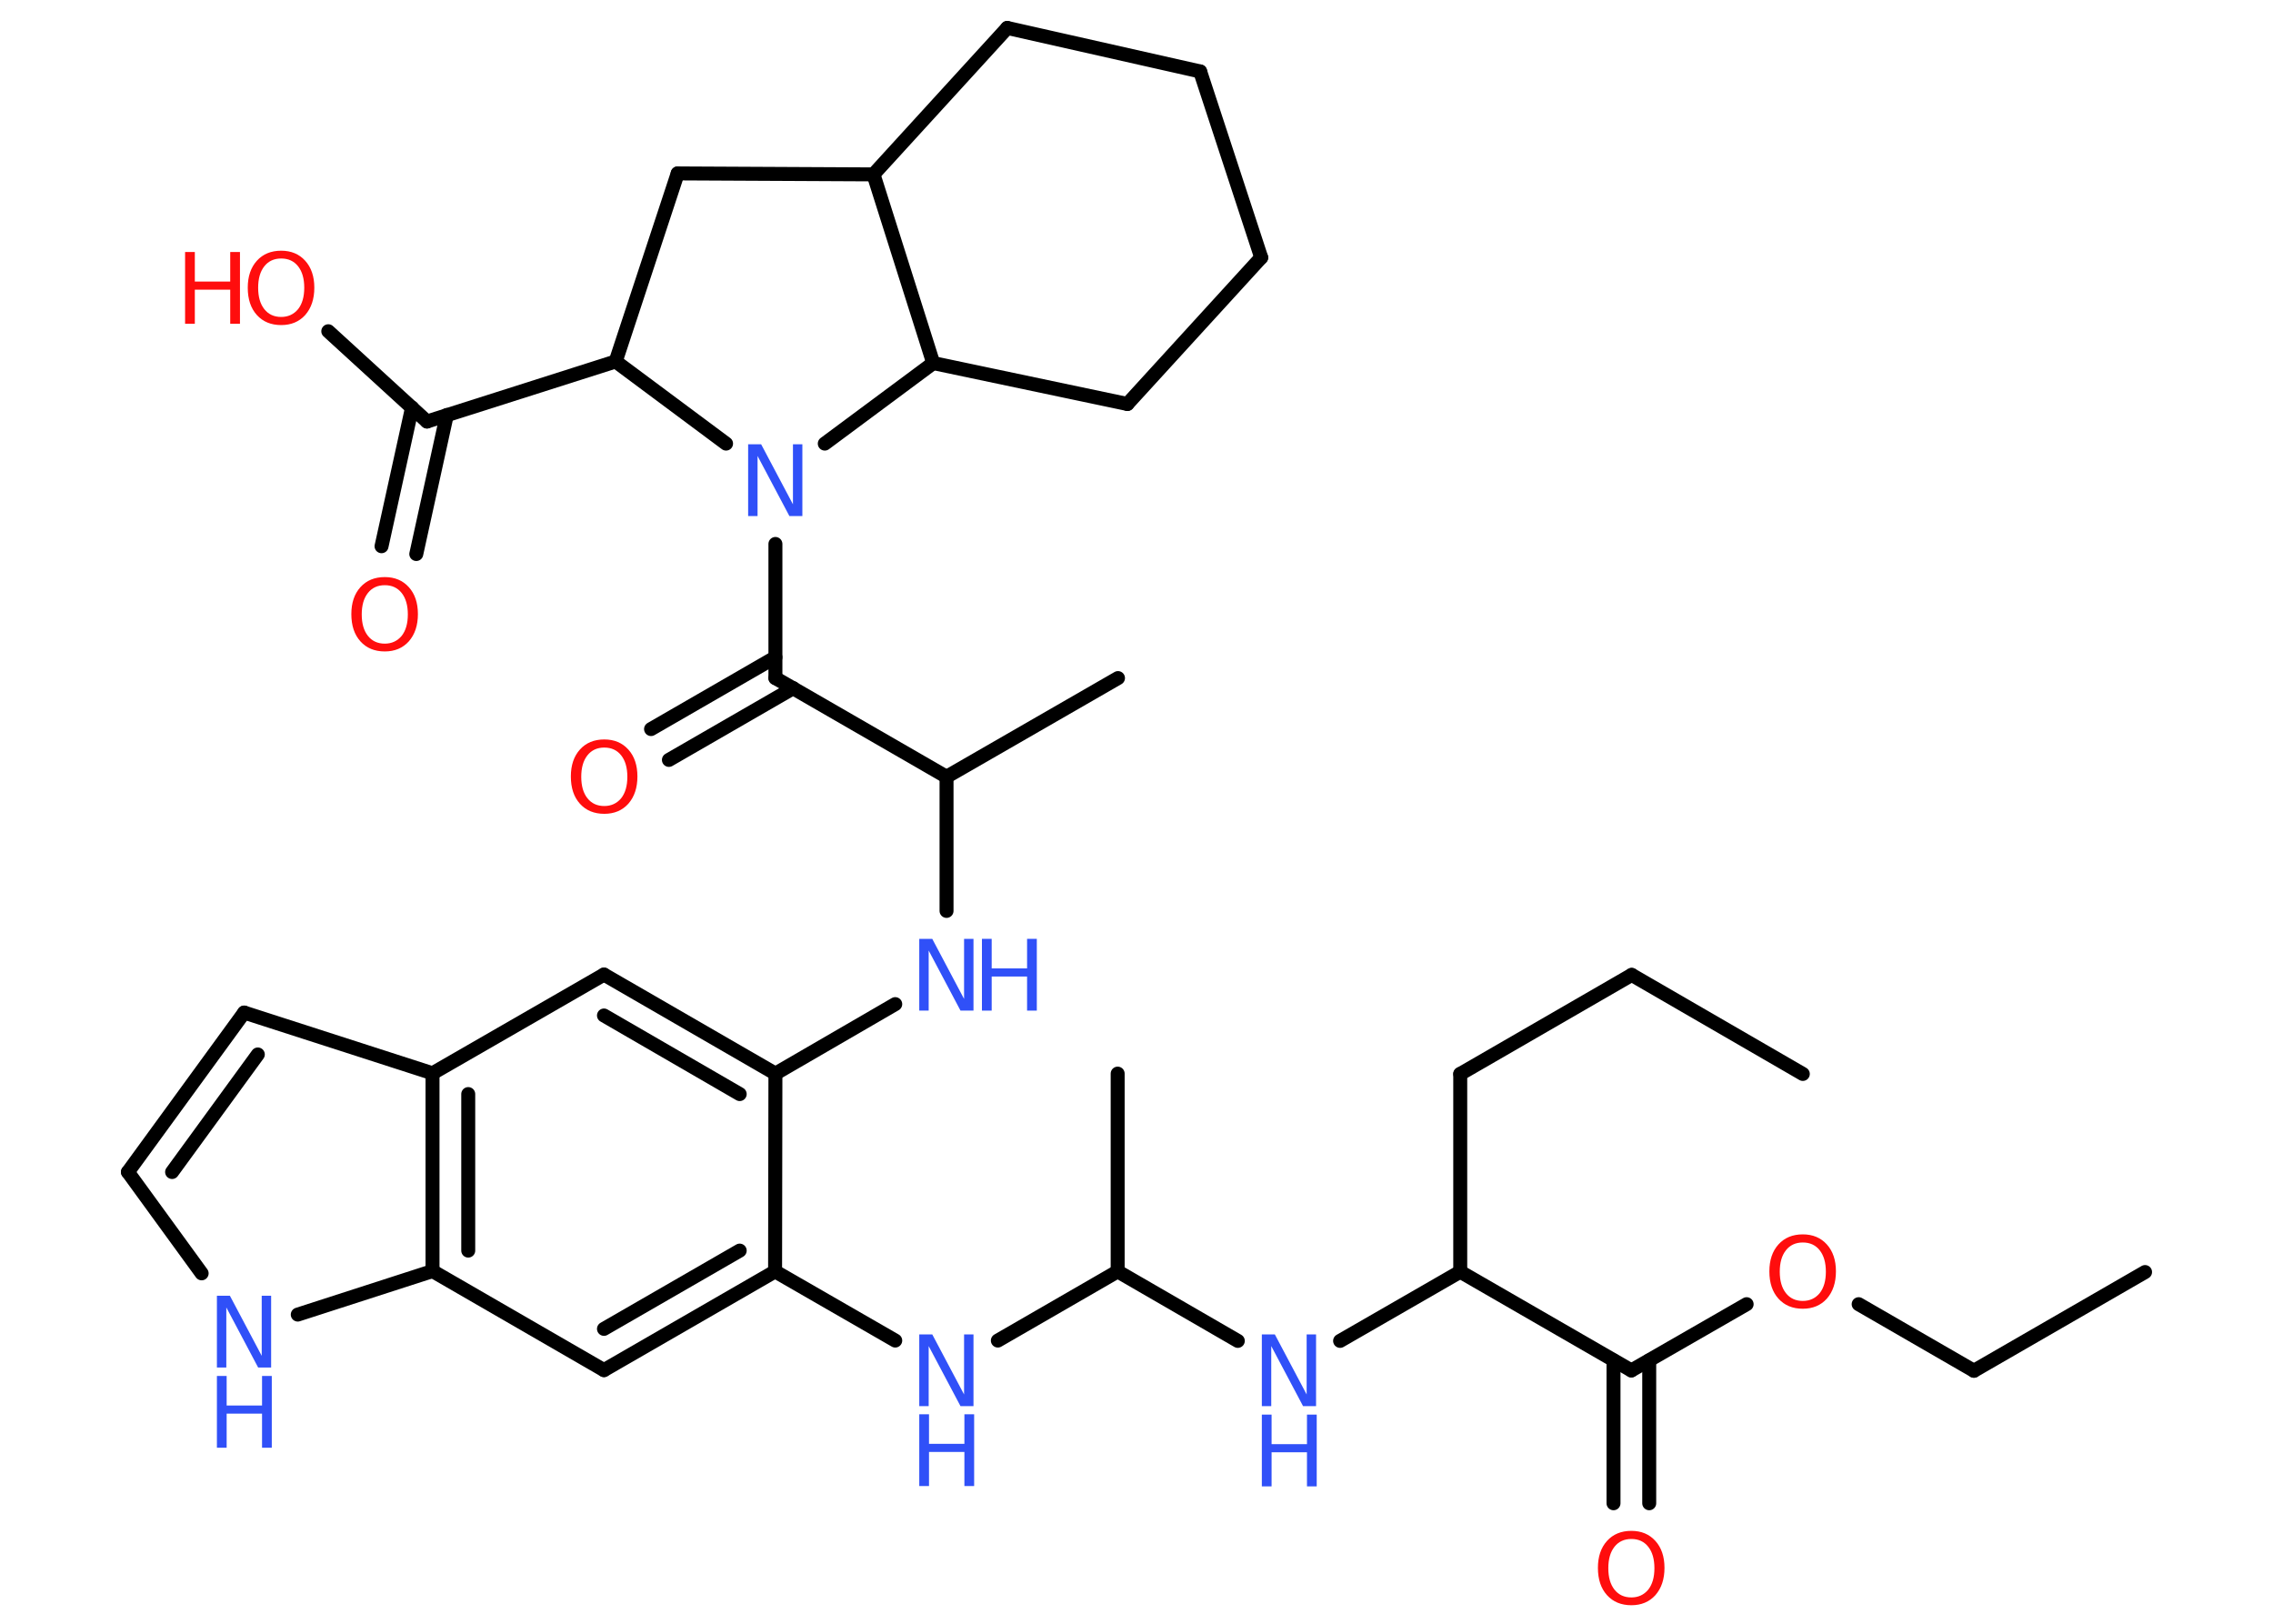 <?xml version='1.0' encoding='UTF-8'?>
<!DOCTYPE svg PUBLIC "-//W3C//DTD SVG 1.1//EN" "http://www.w3.org/Graphics/SVG/1.1/DTD/svg11.dtd">
<svg version='1.2' xmlns='http://www.w3.org/2000/svg' xmlns:xlink='http://www.w3.org/1999/xlink' width='70.0mm' height='50.0mm' viewBox='0 0 70.0 50.0'>
  <desc>Generated by the Chemistry Development Kit (http://github.com/cdk)</desc>
  <g stroke-linecap='round' stroke-linejoin='round' stroke='#000000' stroke-width='.43' fill='#3050F8'>
    <rect x='.0' y='.0' width='70.0' height='50.0' fill='#FFFFFF' stroke='none'/>
    <g id='mol1' class='mol'>
      <line id='mol1bnd1' class='bond' x1='55.52' y1='33.07' x2='50.25' y2='30.02'/>
      <line id='mol1bnd2' class='bond' x1='50.25' y1='30.02' x2='44.97' y2='33.07'/>
      <line id='mol1bnd3' class='bond' x1='44.97' y1='33.07' x2='44.97' y2='39.16'/>
      <line id='mol1bnd4' class='bond' x1='44.97' y1='39.16' x2='41.27' y2='41.29'/>
      <line id='mol1bnd5' class='bond' x1='38.12' y1='41.29' x2='34.42' y2='39.15'/>
      <line id='mol1bnd6' class='bond' x1='34.42' y1='39.15' x2='34.42' y2='33.06'/>
      <line id='mol1bnd7' class='bond' x1='34.42' y1='39.15' x2='30.73' y2='41.28'/>
      <line id='mol1bnd8' class='bond' x1='27.57' y1='41.28' x2='23.87' y2='39.15'/>
      <g id='mol1bnd9' class='bond'>
        <line x1='18.6' y1='42.19' x2='23.87' y2='39.15'/>
        <line x1='18.6' y1='40.92' x2='22.78' y2='38.51'/>
      </g>
      <line id='mol1bnd10' class='bond' x1='18.6' y1='42.19' x2='13.32' y2='39.14'/>
      <line id='mol1bnd11' class='bond' x1='13.32' y1='39.14' x2='9.17' y2='40.48'/>
      <line id='mol1bnd12' class='bond' x1='6.21' y1='39.21' x2='3.94' y2='36.09'/>
      <g id='mol1bnd13' class='bond'>
        <line x1='7.52' y1='31.18' x2='3.94' y2='36.09'/>
        <line x1='7.94' y1='32.47' x2='5.3' y2='36.09'/>
      </g>
      <line id='mol1bnd14' class='bond' x1='7.52' y1='31.18' x2='13.32' y2='33.05'/>
      <g id='mol1bnd15' class='bond'>
        <line x1='13.32' y1='33.05' x2='13.32' y2='39.14'/>
        <line x1='14.42' y1='33.69' x2='14.42' y2='38.51'/>
      </g>
      <line id='mol1bnd16' class='bond' x1='13.32' y1='33.05' x2='18.6' y2='30.01'/>
      <g id='mol1bnd17' class='bond'>
        <line x1='23.88' y1='33.06' x2='18.6' y2='30.01'/>
        <line x1='22.78' y1='33.69' x2='18.6' y2='31.27'/>
      </g>
      <line id='mol1bnd18' class='bond' x1='23.87' y1='39.15' x2='23.88' y2='33.06'/>
      <line id='mol1bnd19' class='bond' x1='23.88' y1='33.06' x2='27.57' y2='30.92'/>
      <line id='mol1bnd20' class='bond' x1='29.15' y1='28.05' x2='29.15' y2='23.92'/>
      <line id='mol1bnd21' class='bond' x1='29.15' y1='23.92' x2='34.43' y2='20.88'/>
      <line id='mol1bnd22' class='bond' x1='29.15' y1='23.92' x2='23.88' y2='20.88'/>
      <g id='mol1bnd23' class='bond'>
        <line x1='24.43' y1='21.19' x2='20.6' y2='23.4'/>
        <line x1='23.88' y1='20.24' x2='20.05' y2='22.45'/>
      </g>
      <line id='mol1bnd24' class='bond' x1='23.88' y1='20.88' x2='23.88' y2='16.75'/>
      <line id='mol1bnd25' class='bond' x1='22.36' y1='13.66' x2='18.96' y2='11.13'/>
      <line id='mol1bnd26' class='bond' x1='18.96' y1='11.13' x2='13.15' y2='12.98'/>
      <g id='mol1bnd27' class='bond'>
        <line x1='13.76' y1='12.78' x2='12.82' y2='17.06'/>
        <line x1='12.69' y1='12.55' x2='11.75' y2='16.82'/>
      </g>
      <line id='mol1bnd28' class='bond' x1='13.15' y1='12.98' x2='10.11' y2='10.2'/>
      <line id='mol1bnd29' class='bond' x1='18.96' y1='11.13' x2='20.87' y2='5.34'/>
      <line id='mol1bnd30' class='bond' x1='20.87' y1='5.34' x2='26.9' y2='5.37'/>
      <line id='mol1bnd31' class='bond' x1='26.9' y1='5.37' x2='31.02' y2='.86'/>
      <line id='mol1bnd32' class='bond' x1='31.02' y1='.86' x2='36.96' y2='2.2'/>
      <line id='mol1bnd33' class='bond' x1='36.96' y1='2.2' x2='38.84' y2='7.93'/>
      <line id='mol1bnd34' class='bond' x1='38.84' y1='7.93' x2='34.72' y2='12.44'/>
      <line id='mol1bnd35' class='bond' x1='34.72' y1='12.44' x2='28.74' y2='11.18'/>
      <line id='mol1bnd36' class='bond' x1='26.9' y1='5.37' x2='28.74' y2='11.18'/>
      <line id='mol1bnd37' class='bond' x1='25.4' y1='13.66' x2='28.74' y2='11.18'/>
      <line id='mol1bnd38' class='bond' x1='44.97' y1='39.16' x2='50.24' y2='42.2'/>
      <g id='mol1bnd39' class='bond'>
        <line x1='50.79' y1='41.89' x2='50.79' y2='46.29'/>
        <line x1='49.69' y1='41.89' x2='49.69' y2='46.29'/>
      </g>
      <line id='mol1bnd40' class='bond' x1='50.24' y1='42.2' x2='53.79' y2='40.16'/>
      <line id='mol1bnd41' class='bond' x1='57.24' y1='40.16' x2='60.79' y2='42.21'/>
      <line id='mol1bnd42' class='bond' x1='60.79' y1='42.21' x2='66.06' y2='39.17'/>
      <g id='mol1atm5' class='atom'>
        <path d='M38.86 41.09h.4l.98 1.85v-1.85h.29v2.21h-.4l-.98 -1.85v1.85h-.29v-2.21z' stroke='none'/>
        <path d='M38.86 43.56h.3v.91h1.09v-.91h.3v2.21h-.3v-1.05h-1.09v1.05h-.3v-2.21z' stroke='none'/>
      </g>
      <g id='mol1atm8' class='atom'>
        <path d='M28.31 41.09h.4l.98 1.85v-1.85h.29v2.21h-.4l-.98 -1.85v1.85h-.29v-2.21z' stroke='none'/>
        <path d='M28.31 43.55h.3v.91h1.09v-.91h.3v2.21h-.3v-1.05h-1.09v1.05h-.3v-2.21z' stroke='none'/>
      </g>
      <g id='mol1atm12' class='atom'>
        <path d='M6.68 39.9h.4l.98 1.85v-1.85h.29v2.21h-.4l-.98 -1.85v1.85h-.29v-2.21z' stroke='none'/>
        <path d='M6.68 42.37h.3v.91h1.09v-.91h.3v2.21h-.3v-1.05h-1.09v1.05h-.3v-2.21z' stroke='none'/>
      </g>
      <g id='mol1atm18' class='atom'>
        <path d='M28.31 28.91h.4l.98 1.85v-1.85h.29v2.21h-.4l-.98 -1.85v1.85h-.29v-2.21z' stroke='none'/>
        <path d='M30.24 28.91h.3v.91h1.09v-.91h.3v2.21h-.3v-1.05h-1.09v1.05h-.3v-2.21z' stroke='none'/>
      </g>
      <path id='mol1atm22' class='atom' d='M18.61 23.02q-.33 .0 -.52 .24q-.19 .24 -.19 .66q.0 .42 .19 .66q.19 .24 .52 .24q.32 .0 .52 -.24q.19 -.24 .19 -.66q.0 -.42 -.19 -.66q-.19 -.24 -.52 -.24zM18.61 22.77q.46 .0 .74 .31q.28 .31 .28 .83q.0 .52 -.28 .84q-.28 .31 -.74 .31q-.47 .0 -.75 -.31q-.28 -.31 -.28 -.84q.0 -.52 .28 -.83q.28 -.31 .75 -.31z' stroke='none' fill='#FF0D0D'/>
      <path id='mol1atm23' class='atom' d='M23.04 13.68h.4l.98 1.85v-1.85h.29v2.21h-.4l-.98 -1.85v1.85h-.29v-2.21z' stroke='none'/>
      <path id='mol1atm26' class='atom' d='M11.85 18.02q-.33 .0 -.52 .24q-.19 .24 -.19 .66q.0 .42 .19 .66q.19 .24 .52 .24q.32 .0 .52 -.24q.19 -.24 .19 -.66q.0 -.42 -.19 -.66q-.19 -.24 -.52 -.24zM11.85 17.77q.46 .0 .74 .31q.28 .31 .28 .83q.0 .52 -.28 .84q-.28 .31 -.74 .31q-.47 .0 -.75 -.31q-.28 -.31 -.28 -.84q.0 -.52 .28 -.83q.28 -.31 .75 -.31z' stroke='none' fill='#FF0D0D'/>
      <g id='mol1atm27' class='atom'>
        <path d='M8.66 7.96q-.33 .0 -.52 .24q-.19 .24 -.19 .66q.0 .42 .19 .66q.19 .24 .52 .24q.32 .0 .52 -.24q.19 -.24 .19 -.66q.0 -.42 -.19 -.66q-.19 -.24 -.52 -.24zM8.66 7.72q.46 .0 .74 .31q.28 .31 .28 .83q.0 .52 -.28 .84q-.28 .31 -.74 .31q-.47 .0 -.75 -.31q-.28 -.31 -.28 -.84q.0 -.52 .28 -.83q.28 -.31 .75 -.31z' stroke='none' fill='#FF0D0D'/>
        <path d='M5.7 7.76h.3v.91h1.09v-.91h.3v2.21h-.3v-1.05h-1.09v1.05h-.3v-2.21z' stroke='none' fill='#FF0D0D'/>
      </g>
      <path id='mol1atm36' class='atom' d='M50.24 47.39q-.33 .0 -.52 .24q-.19 .24 -.19 .66q.0 .42 .19 .66q.19 .24 .52 .24q.32 .0 .52 -.24q.19 -.24 .19 -.66q.0 -.42 -.19 -.66q-.19 -.24 -.52 -.24zM50.24 47.14q.46 .0 .74 .31q.28 .31 .28 .83q.0 .52 -.28 .84q-.28 .31 -.74 .31q-.47 .0 -.75 -.31q-.28 -.31 -.28 -.84q.0 -.52 .28 -.83q.28 -.31 .75 -.31z' stroke='none' fill='#FF0D0D'/>
      <path id='mol1atm37' class='atom' d='M55.52 38.26q-.33 .0 -.52 .24q-.19 .24 -.19 .66q.0 .42 .19 .66q.19 .24 .52 .24q.32 .0 .52 -.24q.19 -.24 .19 -.66q.0 -.42 -.19 -.66q-.19 -.24 -.52 -.24zM55.52 38.01q.46 .0 .74 .31q.28 .31 .28 .83q.0 .52 -.28 .84q-.28 .31 -.74 .31q-.47 .0 -.75 -.31q-.28 -.31 -.28 -.84q.0 -.52 .28 -.83q.28 -.31 .75 -.31z' stroke='none' fill='#FF0D0D'/>
    </g>
  </g>
</svg>
